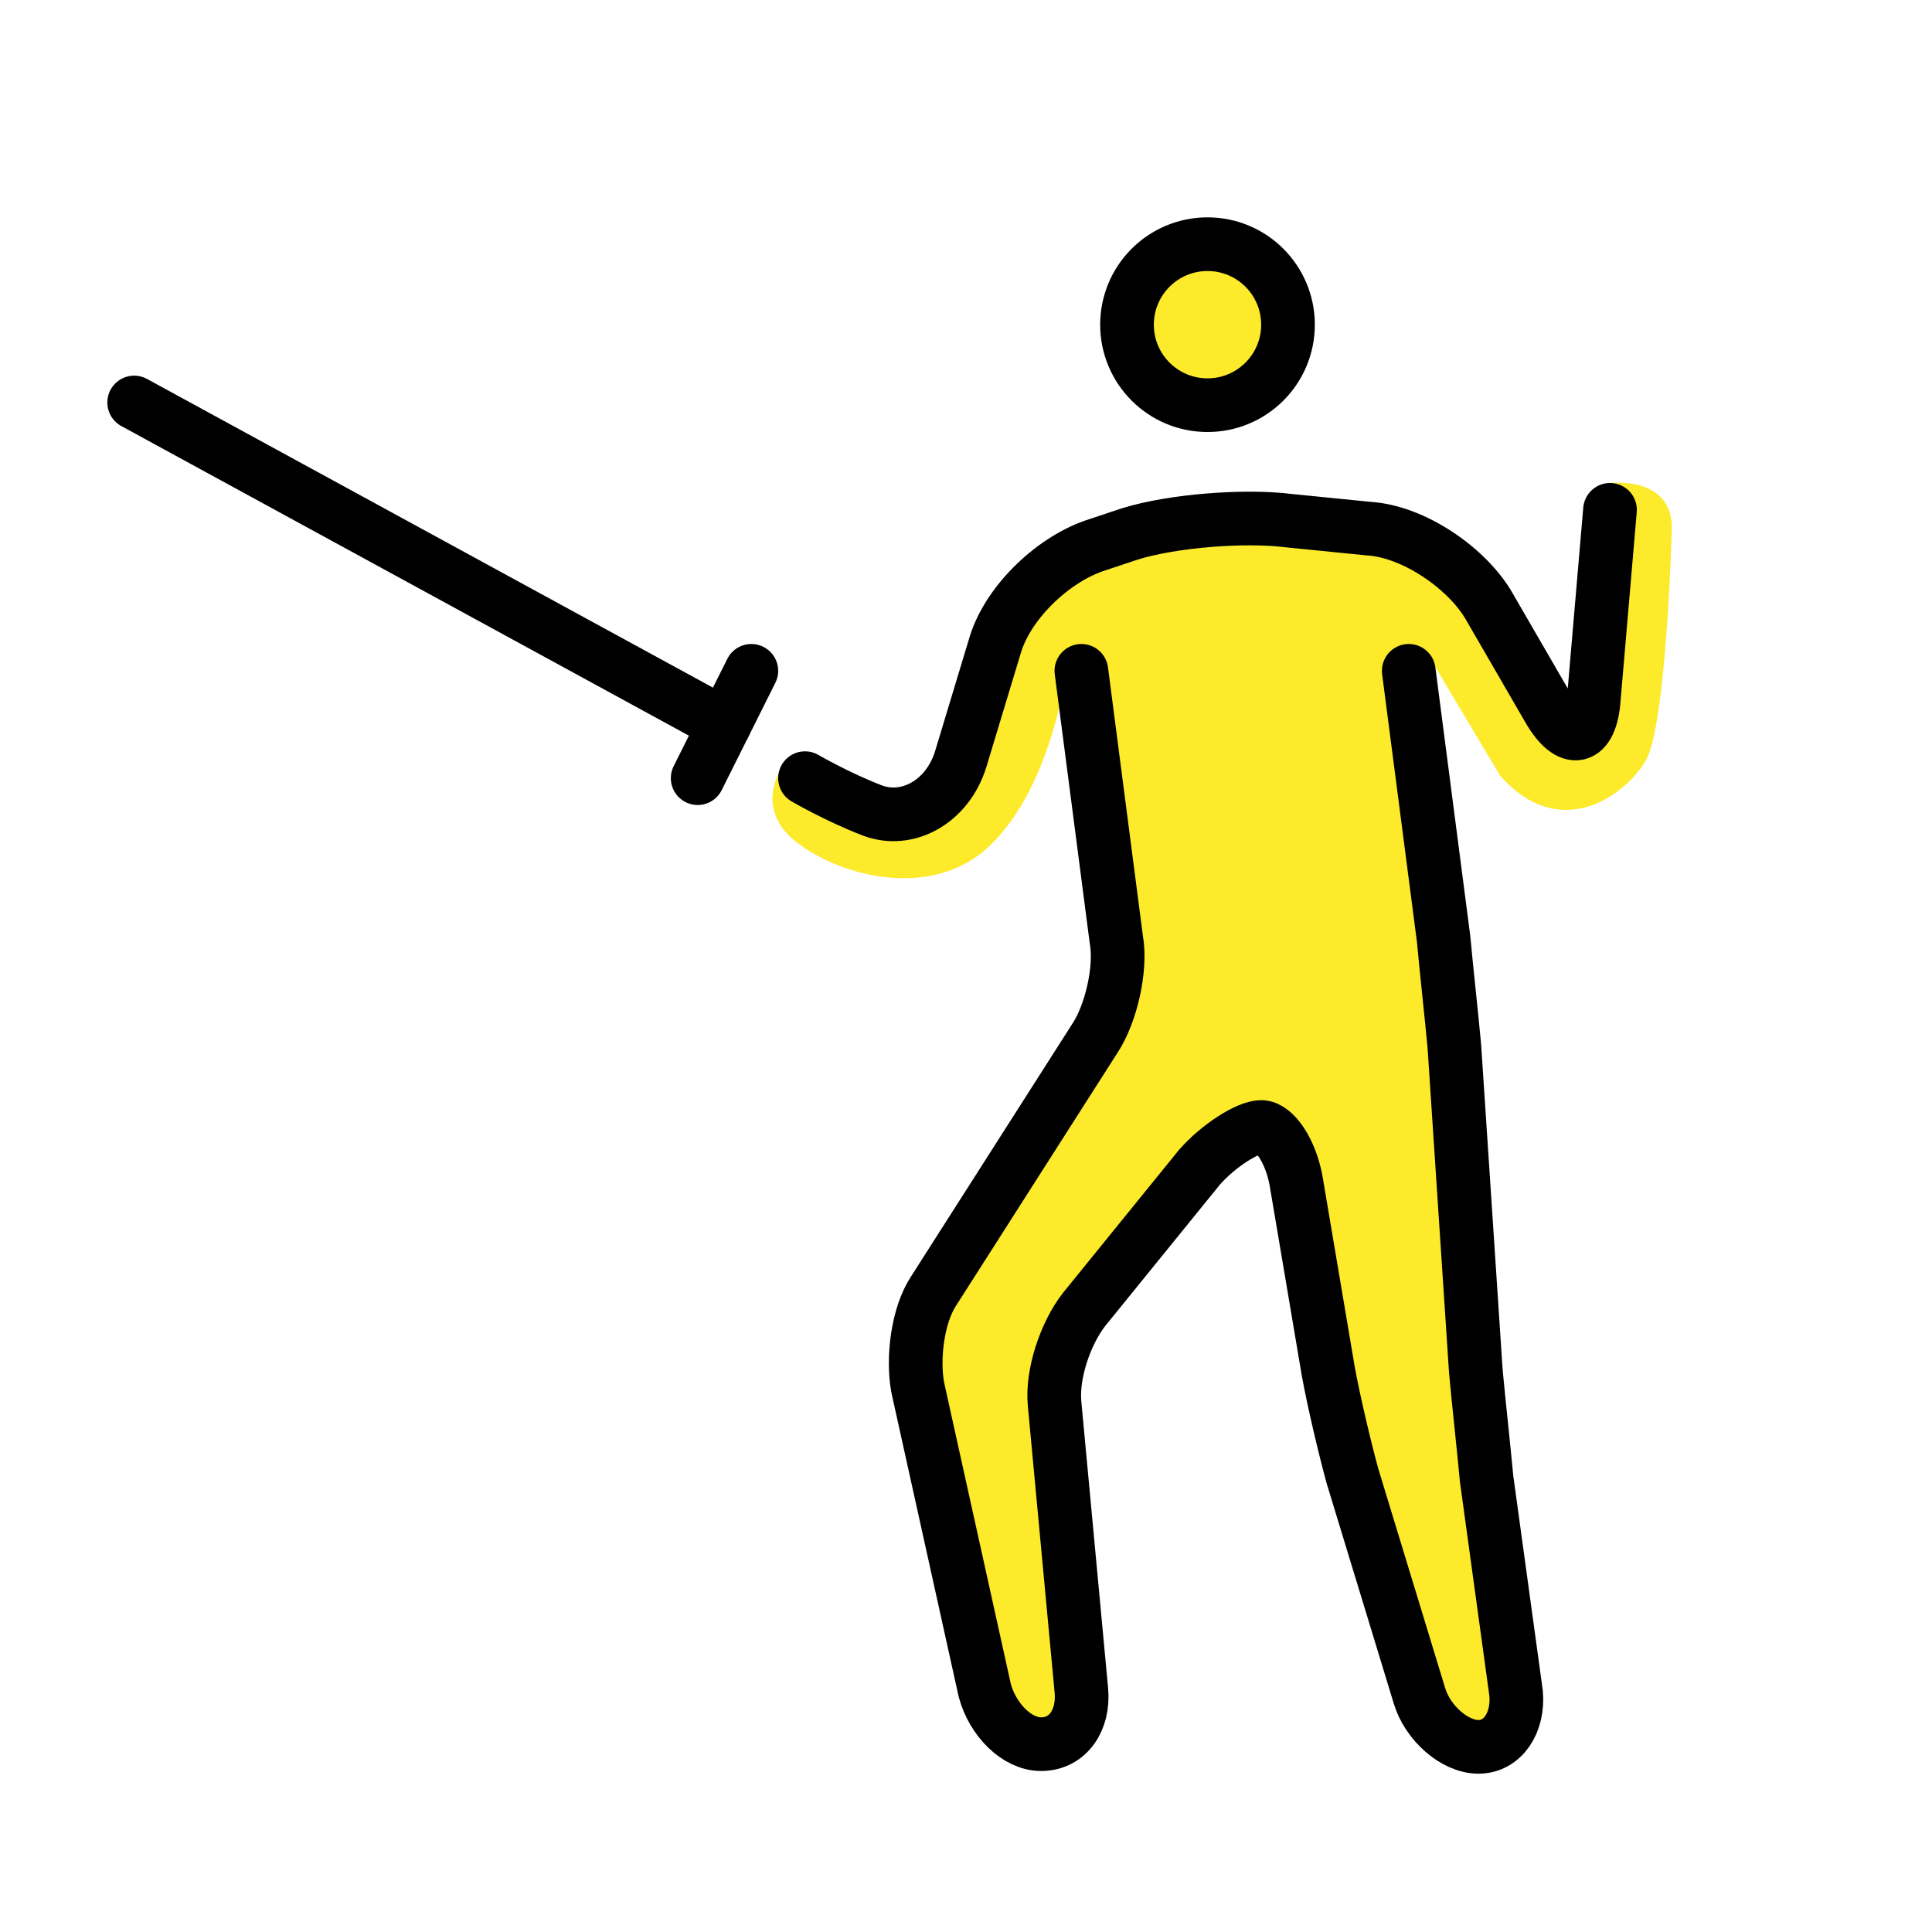 <?xml version="1.0" encoding="utf-8"?>
<!-- Generator: Adobe Illustrator 16.0.4, SVG Export Plug-In . SVG Version: 6.00 Build 0)  -->
<!DOCTYPE svg PUBLIC "-//W3C//DTD SVG 1.1//EN" "http://www.w3.org/Graphics/SVG/1.1/DTD/svg11.dtd">
<svg version="1.1" id="emoji" xmlns="http://www.w3.org/2000/svg" xmlns:xlink="http://www.w3.org/1999/xlink" x="0px" y="0px"
	 width="72px" height="72px" viewBox="0 0 72 72" enable-background="new 0 0 72 72" xml:space="preserve">
<g id="_xD83E__xDD3A__1_">
	<circle fill="#FCEA2B" cx="45" cy="12.1" r="3"/>
	<g>
		<path fill="#FCEA2B" d="M52.5,25L54,37l1.1,16.1L56.7,65h-3.3l-3.6-12L48,42h-2l-6.8,8.4L40.6,65h-3.3l-3.4-15.2L42,37l-1.5-12
			c0,0-0.5-1-0.6-0.8s-0.5,5-3.1,7.4c-2.1,1.9-5.4,1.1-7.1-0.2s-0.5-2.9-0.5-2.9l3.4,1.2l2.3-0.4l1.7-4.7l2.2-3.3l6-2.1l5.8,0.5
			l5.6,3.1l2.7,4.4L60,18c0,0,2.4-0.3,2.3,1.8c0,0-0.2,7.4-1,8.6c-0.8,1.3-3.2,3-5.4,0.5l-2.8-4.7"/>
	</g>
	<path fill="#F8EB2B" d="M53.2,24.4"/>
	<circle fill="none" stroke="#000000" stroke-width="2" stroke-miterlimit="10" cx="45" cy="12.1" r="3"/>
	<g>
		<path fill="none" stroke="#000000" stroke-width="2" stroke-linecap="round" stroke-linejoin="round" stroke-miterlimit="10" d="
			M60,19l-0.6,7c-0.1,1.6-0.9,1.8-1.7,0.4l-2.2-3.8c-0.8-1.4-2.8-2.8-4.5-2.9l-3-0.3c-1.6-0.2-4.3,0-5.9,0.5l-1.2,0.4
			c-1.6,0.5-3.3,2.1-3.8,3.7l-1.3,4.3c-0.5,1.6-2,2.4-3.3,1.9S30,29,30,29"/>
	</g>
	<g>
		<path fill="none" stroke="#000000" stroke-width="2" stroke-linecap="round" stroke-linejoin="round" stroke-miterlimit="10" d="
			M52.5,25l1.3,10c0.1,1.1,0.3,2.9,0.4,4L55,51.1c0.1,1.1,0.3,2.9,0.4,4l1.1,8c0.1,1.1-0.5,2-1.4,2c-0.9,0-1.9-0.9-2.2-1.9l-2.5-8.2
			c-0.3-1.1-0.7-2.8-0.9-3.9L48.3,44c-0.2-1.1-0.8-2-1.3-2s-1.6,0.7-2.3,1.5l-4.3,5.3c-0.7,0.9-1.2,2.4-1.1,3.5l1,10.7
			c0.1,1.1-0.5,2-1.5,2c-0.9,0-1.8-0.9-2.1-2l-2.5-11.3c-0.2-1.1,0-2.7,0.6-3.6l6-9.4c0.6-0.9,1-2.6,0.8-3.7l-1.3-10"/>
	</g>
	
		<line fill="none" stroke="#000000" stroke-width="2" stroke-linecap="round" stroke-linejoin="round" stroke-miterlimit="10" x1="28" y1="25" x2="26" y2="29"/>
	
		<line fill="none" stroke="#000000" stroke-width="2" stroke-linecap="round" stroke-linejoin="round" stroke-miterlimit="10" x1="5" y1="15" x2="27" y2="27"/>
</g>
</svg>
